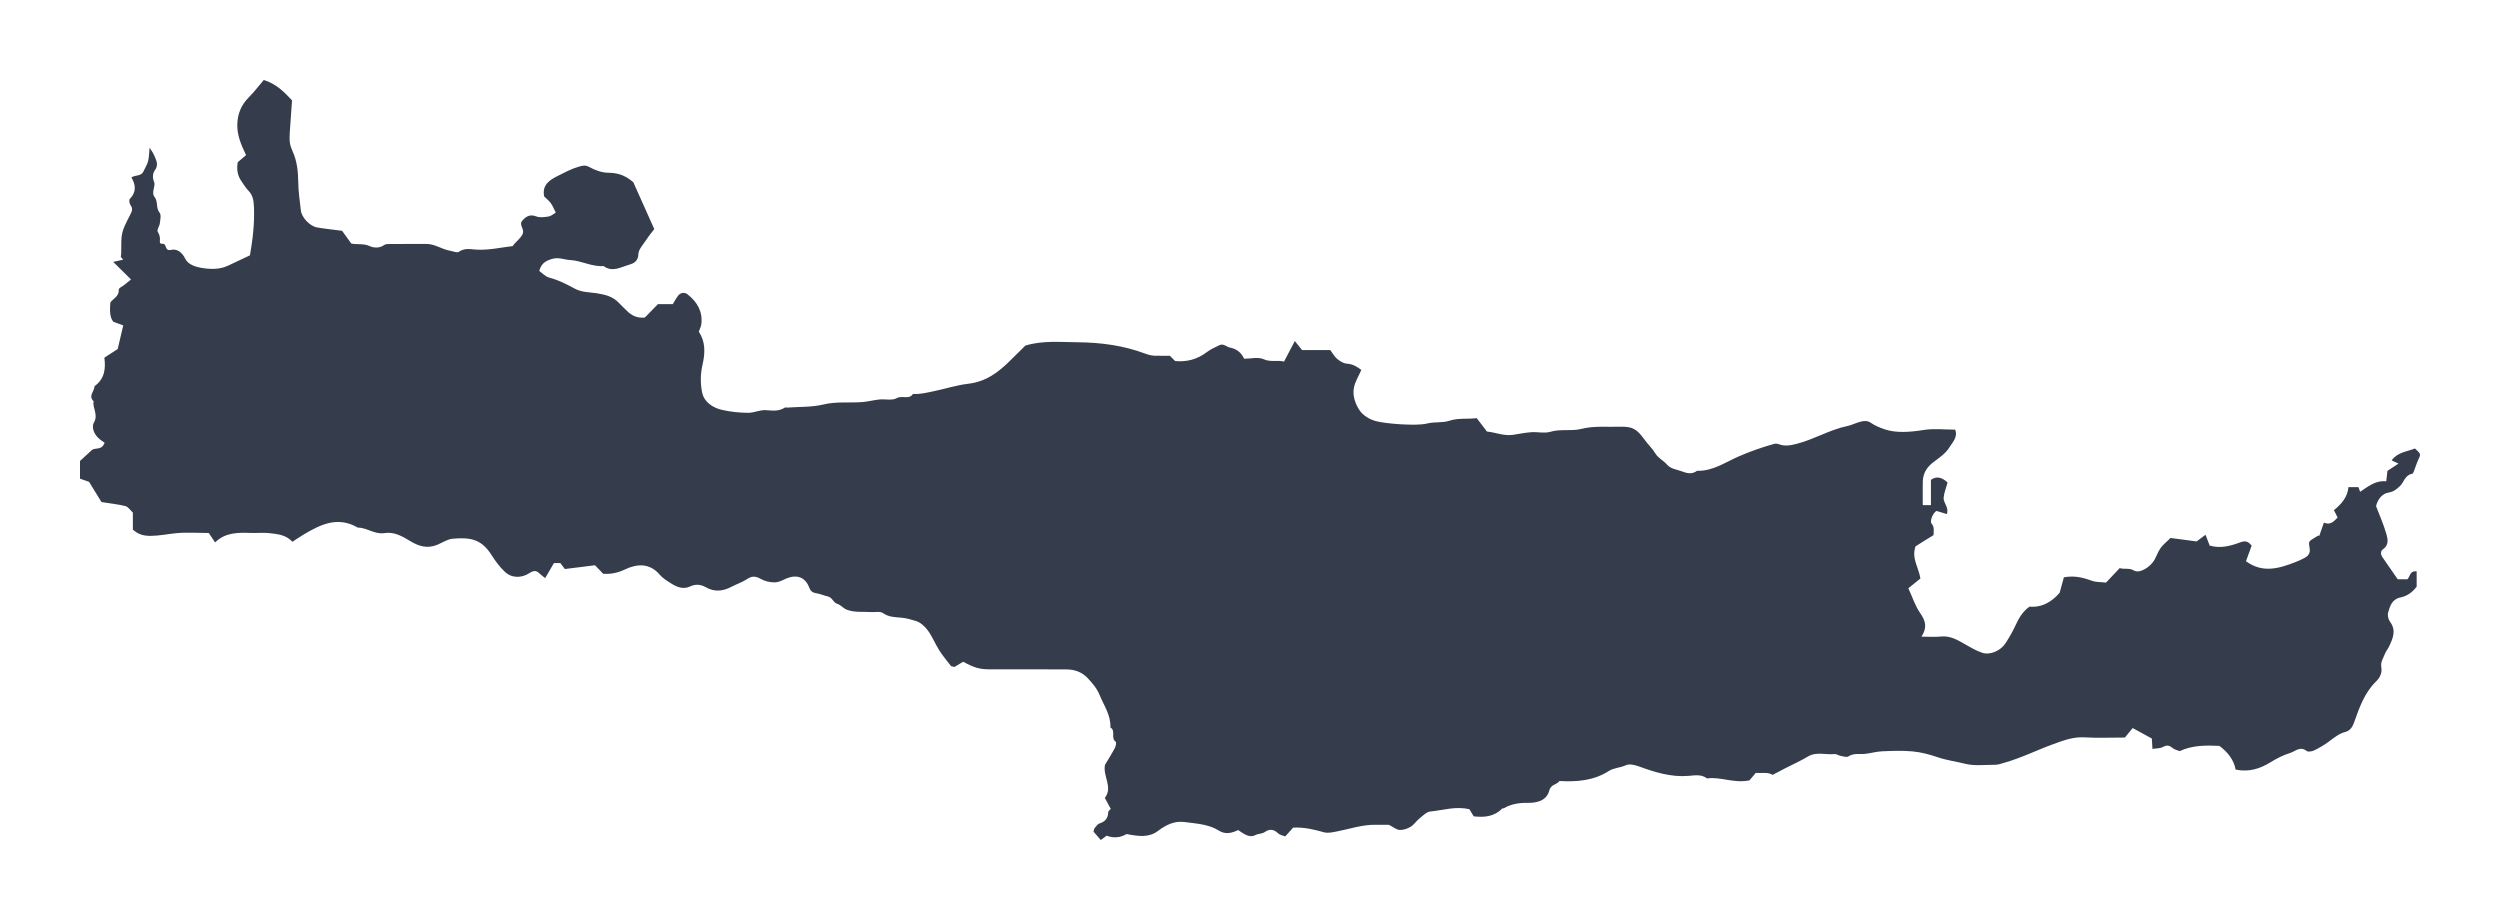 <svg width="125" height="46" viewBox="0 0 125 46" fill="none" xmlns="http://www.w3.org/2000/svg">
<g filter="url(#filter0_d_683_698)">
<path d="M17.105 7.541C17.265 7.762 17.419 7.974 17.567 8.18C17.88 8.238 18.184 8.164 18.494 8.309C18.671 8.391 18.977 8.425 19.21 8.25C19.287 8.193 19.422 8.199 19.531 8.199C20.13 8.194 20.728 8.196 21.327 8.197C21.749 8.197 22.094 8.467 22.497 8.535C22.648 8.56 22.854 8.655 22.941 8.592C23.216 8.392 23.513 8.459 23.791 8.479C24.404 8.521 24.997 8.382 25.638 8.304C25.748 8.117 25.976 7.985 26.115 7.734C26.271 7.451 25.907 7.252 26.122 7.024C26.303 6.819 26.5 6.698 26.816 6.821C26.995 6.89 27.229 6.855 27.431 6.825C27.549 6.808 27.655 6.707 27.789 6.631C27.699 6.455 27.639 6.294 27.541 6.159C27.449 6.031 27.318 5.931 27.21 5.824C27.088 5.255 27.476 5 27.888 4.796C28.228 4.626 28.56 4.442 28.94 4.334C29.155 4.274 29.267 4.243 29.475 4.357C29.749 4.507 30.077 4.629 30.385 4.636C30.82 4.644 31.211 4.714 31.667 5.114C31.959 5.768 32.329 6.594 32.713 7.454C32.585 7.624 32.437 7.801 32.313 7.993C32.163 8.225 31.924 8.467 31.919 8.708C31.912 9.082 31.653 9.182 31.435 9.244C31.033 9.358 30.611 9.628 30.18 9.302C29.596 9.35 29.081 9.032 28.505 9.002C28.192 8.986 27.924 8.835 27.561 8.958C27.25 9.064 27.062 9.181 26.963 9.549C27.096 9.641 27.266 9.829 27.47 9.883C27.909 9.999 28.324 10.204 28.696 10.411C29.087 10.628 29.452 10.604 29.841 10.664C30.241 10.726 30.652 10.823 30.948 11.148C31.072 11.283 31.21 11.404 31.338 11.535C31.581 11.786 31.872 11.915 32.242 11.877C32.458 11.656 32.68 11.428 32.898 11.205H33.64C33.722 11.074 33.8 10.923 33.902 10.789C34.024 10.628 34.226 10.598 34.371 10.712C34.855 11.09 35.138 11.567 35.069 12.196C35.055 12.319 34.992 12.436 34.941 12.583C35.272 13.083 35.266 13.632 35.125 14.238C35.02 14.686 35.013 15.192 35.111 15.641C35.211 16.103 35.636 16.388 36.1 16.494C36.528 16.593 36.977 16.639 37.417 16.64C37.717 16.64 38.005 16.481 38.327 16.509C38.634 16.536 38.954 16.568 39.238 16.382C39.27 16.362 39.328 16.382 39.374 16.379C39.977 16.334 40.599 16.364 41.177 16.223C41.833 16.064 42.48 16.155 43.128 16.103C43.41 16.08 43.688 16.002 43.969 15.974C44.262 15.945 44.611 16.038 44.837 15.908C45.109 15.752 45.452 16.001 45.65 15.697C45.986 15.72 46.304 15.639 46.632 15.573C47.225 15.453 47.813 15.258 48.399 15.19C49.317 15.085 49.937 14.598 50.535 14.004C50.779 13.762 51.023 13.522 51.267 13.28C52.127 13.016 53.012 13.106 53.887 13.113C54.468 13.118 55.053 13.16 55.624 13.252C56.174 13.341 56.722 13.48 57.242 13.674C57.416 13.739 57.572 13.781 57.746 13.786C57.998 13.792 58.25 13.788 58.491 13.788C58.583 13.879 58.665 13.959 58.758 14.052C59.338 14.106 59.866 13.97 60.343 13.604C60.527 13.463 60.749 13.371 60.958 13.264C61.173 13.152 61.326 13.347 61.513 13.383C61.814 13.442 62.049 13.606 62.209 13.937C62.523 13.937 62.909 13.836 63.19 13.963C63.539 14.12 63.853 13.992 64.202 14.078C64.38 13.739 64.547 13.421 64.741 13.051C64.87 13.213 64.981 13.352 65.101 13.502H66.514C66.619 13.642 66.713 13.821 66.856 13.943C66.992 14.058 67.176 14.173 67.345 14.183C67.632 14.201 67.843 14.327 68.067 14.495C67.937 14.798 67.75 15.086 67.694 15.398C67.624 15.783 67.759 16.181 67.969 16.501C68.148 16.773 68.46 16.962 68.788 17.054C69.264 17.188 70.832 17.31 71.348 17.177C71.728 17.08 72.122 17.152 72.463 17.039C72.914 16.888 73.353 16.967 73.836 16.907C73.999 17.121 74.17 17.344 74.349 17.578C74.778 17.617 75.196 17.809 75.649 17.742C75.953 17.697 76.254 17.632 76.559 17.61C76.88 17.587 77.226 17.678 77.52 17.589C78.033 17.435 78.566 17.571 79.051 17.448C79.707 17.28 80.353 17.357 81.002 17.337C81.635 17.318 81.846 17.455 82.234 17.992C82.401 18.223 82.618 18.422 82.762 18.664C82.91 18.912 83.172 19.022 83.349 19.229C83.543 19.456 83.844 19.47 84.102 19.571C84.361 19.673 84.608 19.722 84.851 19.54C85.649 19.564 86.279 19.103 86.962 18.809C87.531 18.563 88.111 18.361 88.707 18.194C88.778 18.173 88.87 18.183 88.941 18.21C89.243 18.323 89.514 18.274 89.833 18.192C90.707 17.969 91.48 17.486 92.364 17.302C92.612 17.25 92.843 17.119 93.092 17.069C93.232 17.041 93.387 17.032 93.543 17.141C93.747 17.284 93.992 17.382 94.233 17.465C94.803 17.66 95.479 17.61 96.197 17.497C96.707 17.416 97.241 17.482 97.76 17.482C97.904 17.868 97.613 18.125 97.466 18.374C97.291 18.667 96.967 18.884 96.68 19.1C96.352 19.347 96.151 19.652 96.14 20.073C96.13 20.458 96.138 20.843 96.138 21.257H96.546V19.992C96.809 19.801 97.087 19.846 97.379 20.128C97.31 20.379 97.208 20.625 97.182 20.878C97.154 21.145 97.463 21.363 97.343 21.704C97.159 21.648 96.984 21.595 96.828 21.547C96.668 21.61 96.471 22.054 96.576 22.176C96.738 22.364 96.676 22.546 96.678 22.756C96.515 22.856 96.349 22.957 96.184 23.059C96.036 23.152 95.89 23.247 95.775 23.32C95.568 23.91 95.93 24.369 96.021 24.924C95.827 25.082 95.615 25.253 95.417 25.414C95.628 25.869 95.762 26.306 96.014 26.662C96.281 27.038 96.37 27.378 96.073 27.832C96.453 27.832 96.75 27.857 97.04 27.826C97.515 27.777 97.881 28 98.261 28.218C98.537 28.376 98.818 28.544 99.118 28.641C99.51 28.768 100.039 28.532 100.279 28.157C100.462 27.872 100.636 27.577 100.775 27.27C100.939 26.904 101.139 26.574 101.473 26.332C102.131 26.388 102.611 26.063 102.981 25.642C103.062 25.348 103.129 25.103 103.194 24.867C103.692 24.769 104.13 24.869 104.574 25.032C104.797 25.115 105.058 25.101 105.3 25.13C105.533 24.884 105.752 24.653 105.985 24.405C106.227 24.482 106.45 24.378 106.704 24.528C106.986 24.694 107.543 24.342 107.743 23.958C107.84 23.771 107.911 23.567 108.033 23.397C108.152 23.232 108.32 23.104 108.526 22.899C108.931 22.953 109.387 23.012 109.829 23.071C109.982 22.958 110.12 22.856 110.277 22.739C110.36 22.955 110.426 23.129 110.484 23.28C111.048 23.439 111.546 23.29 112.012 23.117C112.298 23.011 112.428 23.091 112.583 23.284C112.49 23.537 112.396 23.794 112.299 24.059C113.106 24.663 113.932 24.436 114.758 24.11C114.936 24.039 115.113 23.963 115.277 23.866C115.447 23.767 115.518 23.61 115.481 23.406C115.423 23.085 115.437 23.064 115.675 22.923C115.749 22.879 115.82 22.83 115.895 22.788C115.912 22.778 115.94 22.787 115.967 22.787C116.042 22.57 116.119 22.351 116.194 22.132C116.518 22.27 116.69 22.072 116.882 21.877C116.818 21.751 116.761 21.638 116.696 21.509C117.07 21.204 117.374 20.865 117.423 20.355H117.922C117.941 20.411 117.97 20.489 118.005 20.589C118.398 20.34 118.757 20.009 119.312 20.065C119.331 19.896 119.351 19.728 119.372 19.543C119.546 19.428 119.728 19.309 119.924 19.18C119.807 19.124 119.713 19.08 119.582 19.019C119.879 18.606 120.351 18.584 120.749 18.424C121.052 18.705 121.049 18.703 120.907 19.001C120.835 19.153 120.79 19.317 120.727 19.473C120.696 19.551 120.661 19.68 120.61 19.689C120.242 19.752 120.201 20.117 119.985 20.317C119.823 20.468 119.678 20.588 119.42 20.63C119.139 20.677 118.898 20.919 118.802 21.306C118.961 21.726 119.178 22.209 119.322 22.713C119.39 22.949 119.449 23.248 119.164 23.451C119.007 23.562 119.027 23.72 119.125 23.864C119.382 24.242 119.644 24.616 119.885 24.963H120.372C120.505 24.83 120.486 24.523 120.833 24.569V25.332C120.651 25.577 120.39 25.799 120.02 25.873C119.607 25.957 119.495 26.302 119.405 26.63C119.368 26.767 119.416 26.97 119.502 27.087C119.833 27.536 119.636 27.941 119.439 28.352C119.385 28.466 119.293 28.566 119.25 28.683C119.168 28.901 119.019 29.098 119.065 29.36C119.115 29.636 119.006 29.875 118.806 30.069C118.216 30.644 117.963 31.398 117.698 32.139C117.614 32.375 117.482 32.541 117.269 32.596C116.936 32.683 116.698 32.893 116.435 33.085C116.212 33.249 115.969 33.394 115.719 33.515C115.607 33.57 115.406 33.608 115.333 33.549C115.009 33.289 114.762 33.571 114.507 33.649C114.166 33.753 113.835 33.922 113.53 34.111C113.004 34.435 112.457 34.616 111.782 34.481C111.7 34.011 111.402 33.619 110.971 33.294C110.308 33.264 109.621 33.255 108.985 33.556C108.862 33.505 108.722 33.481 108.63 33.403C108.471 33.268 108.346 33.238 108.148 33.348C108.01 33.426 107.817 33.413 107.622 33.444C107.611 33.24 107.602 33.087 107.593 32.927C107.28 32.756 106.964 32.583 106.633 32.402C106.467 32.605 106.34 32.762 106.245 32.877C105.518 32.877 104.872 32.907 104.231 32.868C103.659 32.832 103.153 33.029 102.645 33.214C101.826 33.511 101.047 33.907 100.2 34.141C100.055 34.181 99.913 34.24 99.761 34.239C99.258 34.235 98.733 34.309 98.259 34.189C97.806 34.075 97.336 34.015 96.883 33.861C96.489 33.727 96.053 33.608 95.625 33.569C95.123 33.524 94.613 33.543 94.107 33.565C93.825 33.577 93.547 33.66 93.265 33.692C92.982 33.724 92.691 33.642 92.418 33.821C92.331 33.878 92.157 33.817 92.026 33.793C91.922 33.774 91.819 33.691 91.723 33.702C91.282 33.752 90.825 33.571 90.395 33.827C90.03 34.045 89.64 34.219 89.261 34.414C89.052 34.521 88.845 34.632 88.632 34.743C88.383 34.591 88.094 34.668 87.787 34.646C87.668 34.787 87.538 34.943 87.474 35.018C86.683 35.181 86.033 34.822 85.352 34.922C85.075 34.704 84.745 34.767 84.442 34.793C83.56 34.869 82.743 34.612 81.943 34.32C81.709 34.235 81.457 34.186 81.296 34.261C81.016 34.391 80.683 34.394 80.45 34.544C79.679 35.04 78.84 35.098 77.973 35.051C77.837 35.245 77.547 35.208 77.464 35.526C77.333 36.03 76.856 36.152 76.378 36.143C75.949 36.136 75.549 36.2 75.179 36.42C75.162 36.43 75.123 36.412 75.112 36.423C74.719 36.83 74.221 36.881 73.685 36.816C73.617 36.704 73.54 36.577 73.473 36.465C72.794 36.295 72.159 36.515 71.519 36.574C71.329 36.591 71.147 36.784 70.979 36.918C70.819 37.046 70.702 37.234 70.531 37.339C70.373 37.436 70.166 37.506 69.985 37.498C69.829 37.491 69.678 37.358 69.445 37.24C69.292 37.24 69.039 37.244 68.786 37.239C68.12 37.225 67.496 37.447 66.854 37.57C66.642 37.611 66.404 37.669 66.208 37.616C65.718 37.483 65.234 37.352 64.657 37.381C64.554 37.495 64.418 37.647 64.262 37.822C64.139 37.771 63.993 37.751 63.909 37.669C63.698 37.462 63.478 37.433 63.248 37.596C63.1 37.702 62.924 37.671 62.759 37.759C62.477 37.909 62.177 37.688 61.908 37.503C61.591 37.652 61.275 37.745 60.925 37.52C60.716 37.385 60.461 37.303 60.215 37.246C59.895 37.173 59.564 37.148 59.238 37.103C58.719 37.032 58.299 37.246 57.903 37.544C57.432 37.898 56.922 37.813 56.329 37.703C56.007 37.889 55.675 37.916 55.332 37.785C55.263 37.836 55.194 37.886 55.038 38C54.909 37.851 54.783 37.705 54.673 37.579C54.704 37.485 54.707 37.435 54.732 37.406C54.808 37.321 54.88 37.201 54.977 37.172C55.272 37.08 55.403 36.899 55.412 36.602C55.413 36.551 55.489 36.502 55.538 36.445C55.443 36.27 55.352 36.102 55.241 35.895C55.665 35.367 55.123 34.791 55.251 34.24C55.424 33.949 55.596 33.679 55.744 33.397C55.792 33.307 55.828 33.118 55.787 33.089C55.521 32.905 55.804 32.535 55.52 32.373C55.547 31.764 55.199 31.283 54.982 30.753C54.842 30.411 54.622 30.163 54.383 29.905C54.092 29.593 53.725 29.474 53.321 29.471C52.055 29.461 50.789 29.468 49.522 29.467C48.984 29.467 48.735 29.398 48.156 29.087C48.004 29.178 47.847 29.273 47.726 29.347C47.627 29.32 47.567 29.323 47.546 29.296C47.345 29.038 47.134 28.787 46.96 28.513C46.757 28.191 46.616 27.828 46.392 27.522C46.244 27.32 46.019 27.114 45.787 27.047C45.566 26.982 45.328 26.908 45.095 26.887C44.764 26.856 44.449 26.866 44.149 26.654C44.01 26.555 43.755 26.617 43.553 26.603C43.155 26.576 42.762 26.635 42.358 26.492C42.153 26.419 42.053 26.247 41.861 26.191C41.663 26.134 41.62 25.878 41.404 25.826C41.197 25.777 40.997 25.689 40.788 25.655C40.604 25.626 40.52 25.533 40.46 25.375C40.268 24.863 39.85 24.709 39.328 24.92C39.132 24.999 38.959 25.122 38.714 25.119C38.456 25.116 38.229 25.053 38.025 24.938C37.783 24.802 37.596 24.793 37.358 24.951C37.112 25.114 36.822 25.207 36.559 25.346C36.143 25.566 35.717 25.605 35.308 25.37C35.032 25.212 34.785 25.194 34.5 25.325C34.164 25.48 33.853 25.359 33.569 25.179C33.365 25.051 33.146 24.922 32.995 24.744C32.489 24.144 31.858 24.184 31.258 24.468C30.896 24.639 30.559 24.716 30.16 24.689C30.045 24.569 29.919 24.438 29.751 24.263C29.275 24.322 28.772 24.385 28.242 24.451C28.159 24.339 28.077 24.231 28.017 24.152H27.698C27.559 24.389 27.423 24.624 27.26 24.904C27.129 24.799 27.038 24.74 26.965 24.665C26.81 24.506 26.658 24.534 26.491 24.644C26.067 24.92 25.577 24.915 25.23 24.579C24.98 24.338 24.765 24.051 24.58 23.757C24.09 22.979 23.552 22.852 22.631 22.936C22.37 22.96 22.116 23.135 21.864 23.239C21.345 23.453 20.913 23.299 20.504 23.05C20.101 22.806 19.706 22.579 19.22 22.655C18.732 22.732 18.347 22.38 17.884 22.377C16.878 21.793 16.012 22.23 15.157 22.742C14.974 22.852 14.799 22.974 14.622 23.089C14.29 22.73 13.864 22.704 13.458 22.656C13.163 22.622 12.86 22.658 12.561 22.648C11.912 22.625 11.269 22.613 10.756 23.121C10.626 22.927 10.533 22.79 10.439 22.65C9.874 22.65 9.319 22.607 8.773 22.663C8.355 22.706 7.944 22.793 7.517 22.794C7.187 22.794 6.908 22.724 6.643 22.479V21.629C6.514 21.512 6.413 21.343 6.276 21.307C5.917 21.214 5.542 21.178 5.074 21.103C4.908 20.833 4.697 20.488 4.453 20.092C4.351 20.055 4.171 19.992 4 19.932V19.047C4.186 18.877 4.387 18.693 4.587 18.51C4.758 18.354 5.08 18.546 5.231 18.136C5.157 18.081 5.021 18.003 4.913 17.897C4.691 17.68 4.566 17.35 4.7 17.119C4.925 16.729 4.615 16.41 4.68 16.061C4.395 15.791 4.728 15.56 4.728 15.307C5.231 14.947 5.292 14.433 5.218 13.884C5.445 13.738 5.656 13.601 5.885 13.452C5.968 13.098 6.059 12.711 6.162 12.27C6.034 12.223 5.875 12.164 5.664 12.087C5.464 11.833 5.497 11.478 5.516 11.126C5.665 10.92 5.964 10.818 5.939 10.476C5.933 10.405 6.121 10.32 6.22 10.241C6.319 10.161 6.419 10.081 6.551 9.973C6.259 9.685 6.005 9.434 5.66 9.094C5.86 9.05 6.01 9.017 6.159 8.984C6.12 8.938 6.08 8.893 6.041 8.847C6.048 8.783 6.06 8.72 6.06 8.656C6.062 7.646 6.049 7.64 6.485 6.785C6.583 6.592 6.672 6.459 6.527 6.257C6.471 6.179 6.441 5.998 6.489 5.949C6.814 5.616 6.803 5.262 6.569 4.87C6.774 4.74 7.055 4.818 7.165 4.584C7.245 4.412 7.355 4.249 7.402 4.068C7.456 3.861 7.454 3.64 7.481 3.387C7.572 3.535 7.652 3.634 7.699 3.747C7.8 3.996 7.959 4.226 7.737 4.524C7.654 4.636 7.604 4.864 7.701 5.088C7.799 5.311 7.543 5.618 7.727 5.848C7.917 6.086 7.781 6.397 7.981 6.639C8.071 6.749 8.012 6.992 7.99 7.172C7.973 7.314 7.834 7.492 7.884 7.58C7.954 7.703 7.996 7.809 7.998 7.946C8 8.043 7.942 8.206 8.128 8.19C8.357 8.171 8.211 8.578 8.561 8.493C8.829 8.428 9.099 8.597 9.261 8.936C9.407 9.243 9.816 9.357 10.147 9.406C10.56 9.467 10.998 9.472 11.399 9.285C11.786 9.106 12.17 8.921 12.498 8.766C12.645 7.924 12.729 7.154 12.699 6.372C12.686 6.055 12.656 5.77 12.416 5.528C12.28 5.391 12.182 5.218 12.071 5.058C11.887 4.796 11.822 4.504 11.885 4.113C11.987 4.026 12.142 3.894 12.303 3.756C12.062 3.254 11.848 2.761 11.865 2.21C11.881 1.695 12.058 1.249 12.434 0.873C12.711 0.596 12.947 0.28 13.187 0C13.815 0.191 14.215 0.604 14.602 1.018C14.563 1.545 14.523 2.07 14.49 2.595C14.479 2.776 14.471 2.96 14.494 3.139C14.513 3.283 14.569 3.426 14.629 3.56C14.849 4.046 14.905 4.555 14.912 5.084C14.918 5.566 14.988 6.047 15.044 6.527C15.086 6.88 15.5 7.313 15.858 7.373C16.25 7.44 16.647 7.48 17.107 7.54L17.105 7.541Z" fill="#353C4C"/>
</g>
<defs>
<filter id="filter0_d_683_698" x="0" y="0" width="125" height="46" filterUnits="userSpaceOnUse" color-interpolation-filters="sRGB">
<feFlood flood-opacity="0" result="BackgroundImageFix"/>
<feColorMatrix in="SourceAlpha" type="matrix" values="0 0 0 0 0 0 0 0 0 0 0 0 0 0 0 0 0 0 127 0" result="hardAlpha"/>
<feOffset dy="4"/>
<feGaussianBlur stdDeviation="2"/>
<feComposite in2="hardAlpha" operator="out"/>
<feColorMatrix type="matrix" values="0 0 0 0 0 0 0 0 0 0 0 0 0 0 0 0 0 0 0.25 0"/>
<feBlend mode="normal" in2="BackgroundImageFix" result="effect1_dropShadow_683_698"/>
<feBlend mode="normal" in="SourceGraphic" in2="effect1_dropShadow_683_698" result="shape"/>
</filter>
</defs>
</svg>
